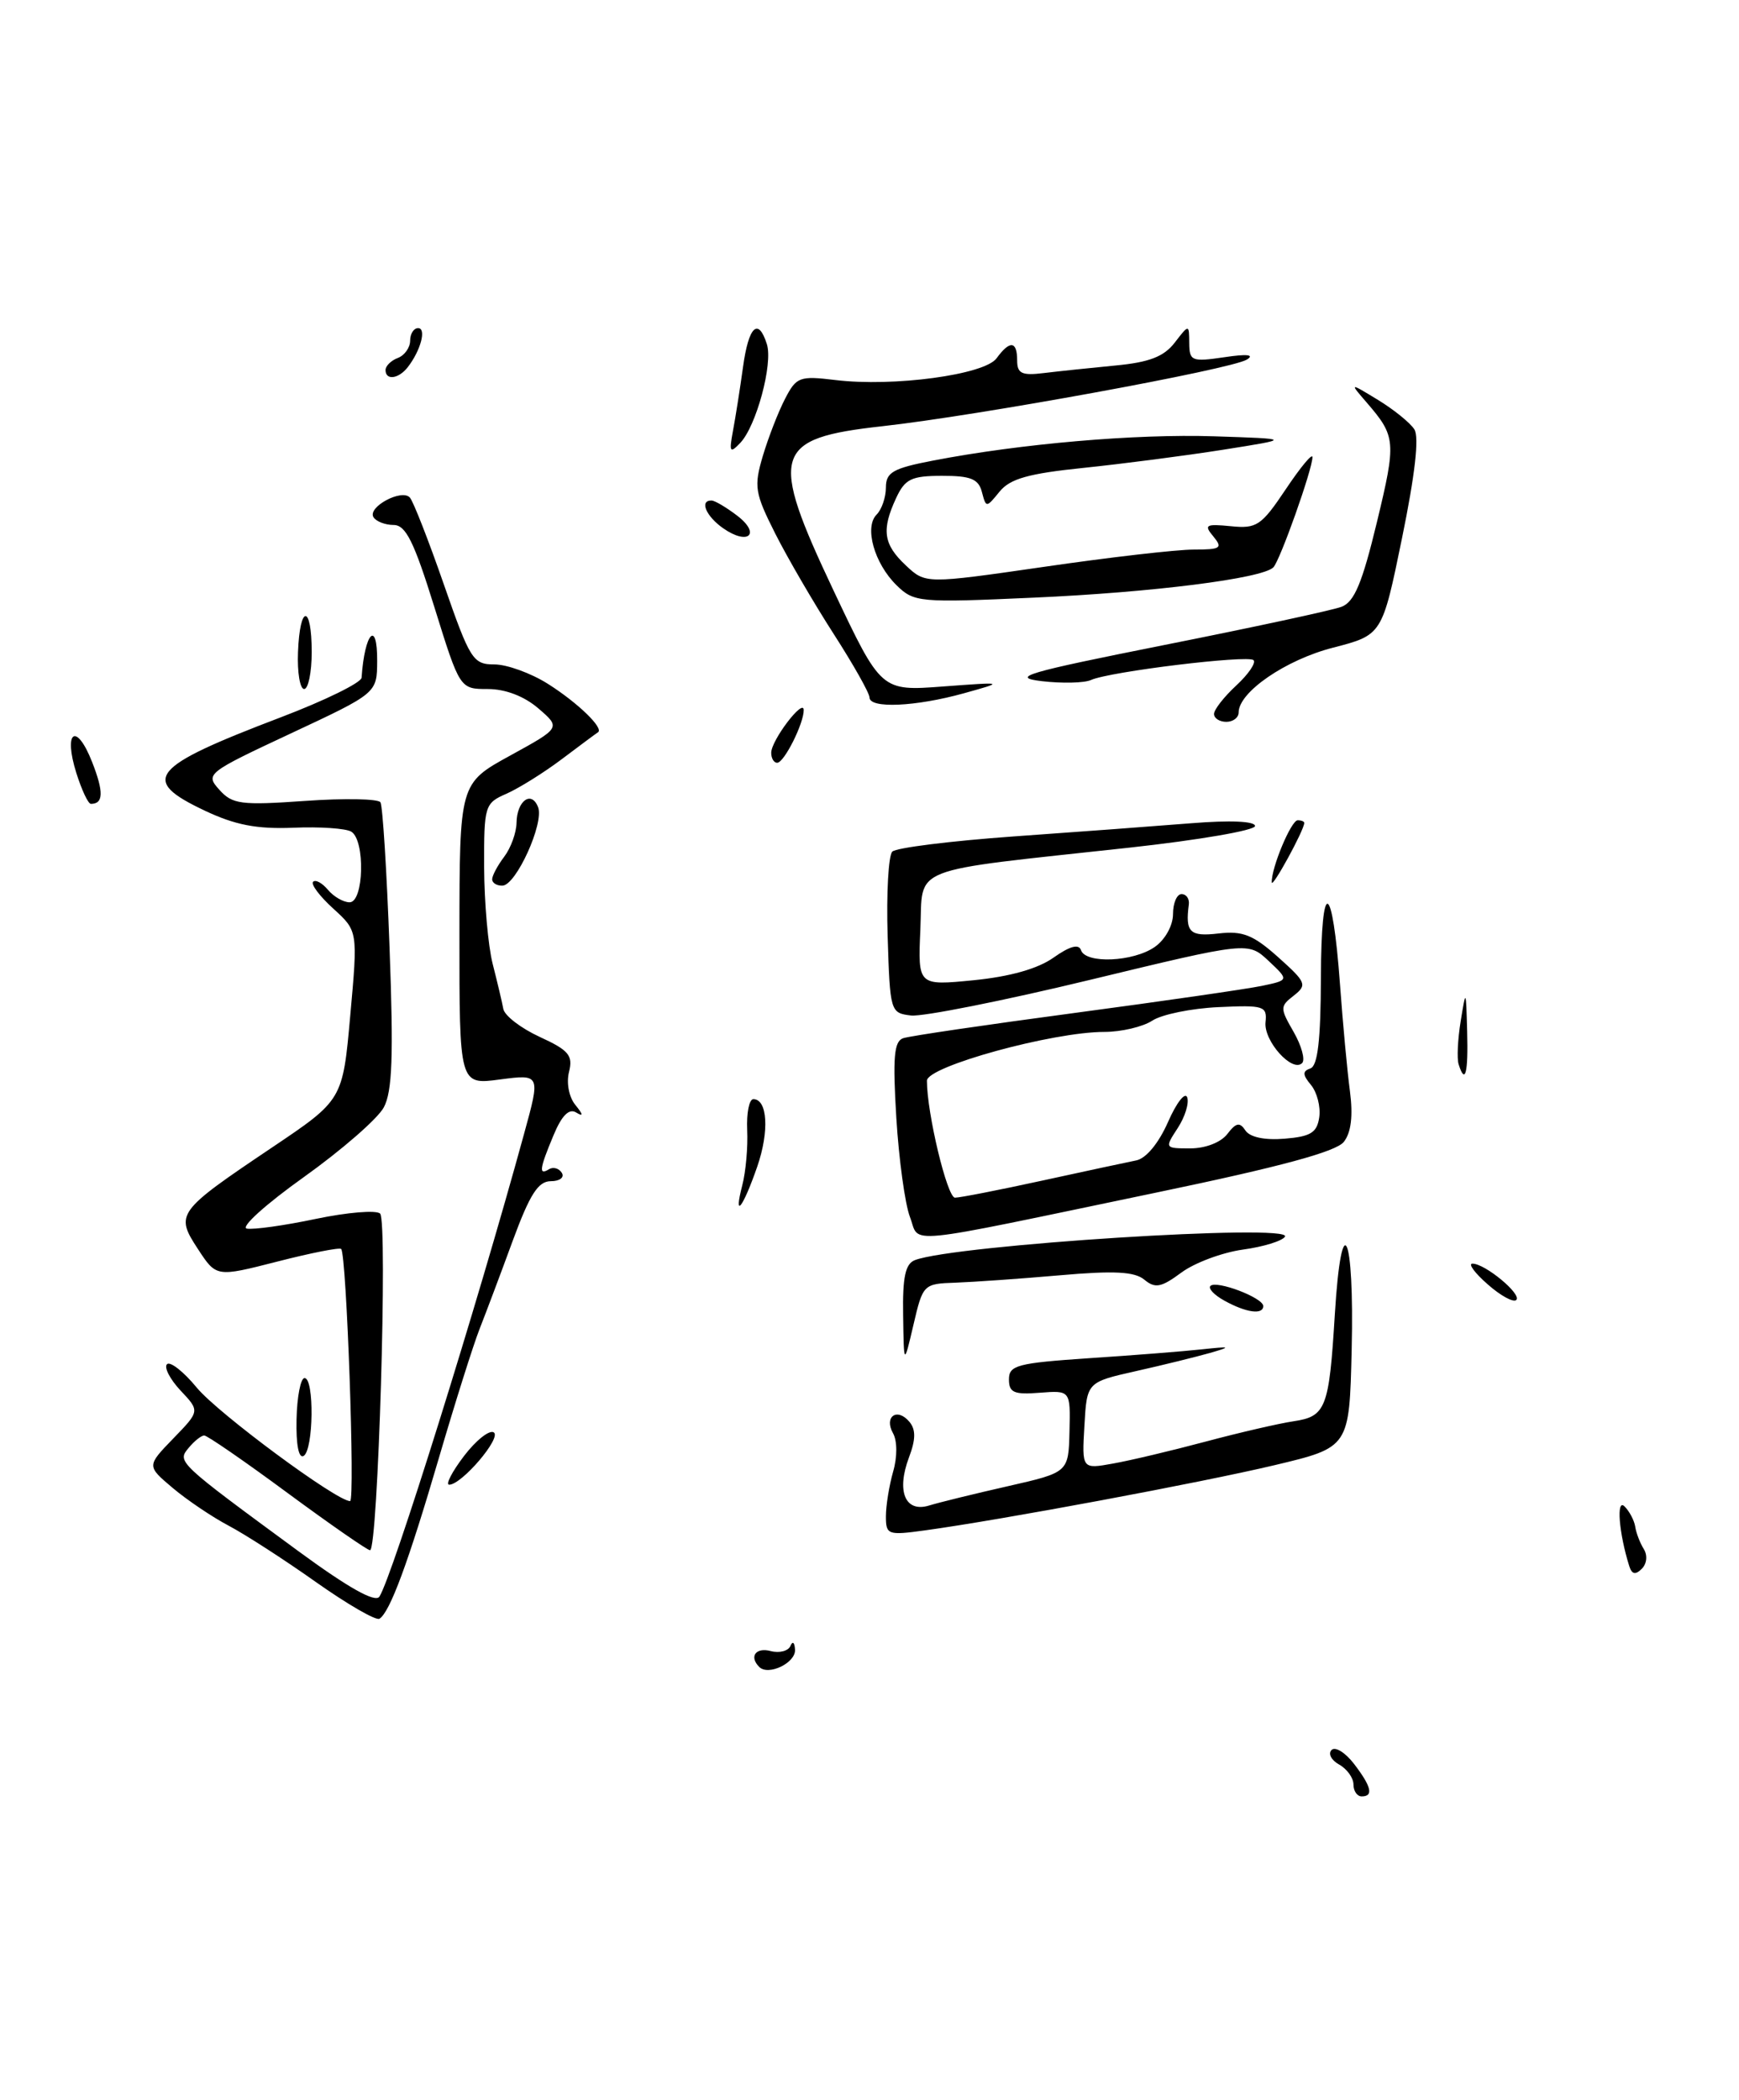 <?xml version="1.0" encoding="UTF-8" standalone="no"?>
<!DOCTYPE svg PUBLIC "-//W3C//DTD SVG 1.1//EN" "http://www.w3.org/Graphics/SVG/1.1/DTD/svg11.dtd" >
<svg xmlns="http://www.w3.org/2000/svg" xmlns:xlink="http://www.w3.org/1999/xlink" version="1.1" viewBox="0 0 212 256">
 <g >
 <path fill="currentColor"
d=" M 165.00 217.55 C 165.00 216.75 164.22 215.66 163.26 215.12 C 162.30 214.59 161.88 213.79 162.33 213.34 C 162.77 212.89 164.00 213.65 165.05 215.01 C 167.19 217.80 167.48 219.00 166.00 219.00 C 165.45 219.00 165.00 218.35 165.00 217.55 Z  M 92.56 203.22 C 91.30 201.96 92.13 200.80 93.95 201.28 C 95.03 201.56 96.12 201.27 96.37 200.64 C 96.63 200.01 96.88 200.24 96.92 201.13 C 97.00 202.73 93.66 204.33 92.56 203.22 Z  M 38.50 192.86 C 34.65 190.13 29.87 187.05 27.88 186.00 C 25.89 184.95 22.83 182.89 21.07 181.41 C 17.88 178.72 17.88 178.72 21.12 175.37 C 24.37 172.02 24.37 172.02 22.01 169.52 C 20.72 168.14 19.97 166.69 20.36 166.31 C 20.74 165.93 22.38 167.21 23.99 169.17 C 26.57 172.30 41.03 183.00 42.68 183.00 C 43.31 183.00 42.25 152.92 41.59 152.26 C 41.39 152.06 37.89 152.75 33.80 153.80 C 26.37 155.70 26.37 155.70 24.13 152.27 C 21.33 148.00 21.55 147.70 33.12 139.92 C 41.78 134.10 41.78 134.10 42.70 123.80 C 43.63 113.50 43.63 113.50 40.63 110.77 C 38.98 109.27 37.87 107.80 38.17 107.50 C 38.47 107.20 39.28 107.64 39.98 108.48 C 40.68 109.31 41.86 110.00 42.62 110.00 C 44.36 110.00 44.54 102.45 42.83 101.39 C 42.18 100.99 39.00 100.77 35.76 100.91 C 31.31 101.09 28.66 100.58 24.95 98.82 C 17.00 95.06 18.25 93.53 34.25 87.44 C 39.61 85.40 44.03 83.23 44.08 82.62 C 44.45 77.12 46.01 75.46 45.98 80.58 C 45.96 84.50 45.96 84.50 35.46 89.41 C 25.20 94.21 25.01 94.36 26.74 96.28 C 28.32 98.05 29.37 98.19 37.20 97.64 C 41.98 97.30 46.12 97.38 46.38 97.81 C 46.65 98.24 47.15 106.22 47.49 115.54 C 47.98 128.74 47.83 133.05 46.79 135.00 C 46.05 136.38 41.66 140.20 37.04 143.50 C 32.41 146.80 29.28 149.62 30.09 149.78 C 30.90 149.93 34.70 149.40 38.53 148.59 C 42.36 147.79 45.88 147.50 46.34 147.95 C 47.28 148.88 46.08 189.01 45.11 188.99 C 44.78 188.98 40.24 185.83 35.03 181.99 C 29.82 178.14 25.26 175.00 24.90 175.00 C 24.54 175.00 23.68 175.68 23.00 176.51 C 21.57 178.22 21.60 178.25 36.44 189.15 C 42.50 193.59 45.75 195.41 46.25 194.65 C 47.81 192.27 58.15 159.20 63.89 138.22 C 65.89 130.95 65.89 130.95 60.94 131.60 C 56.00 132.26 56.00 132.26 56.01 113.88 C 56.02 95.50 56.02 95.50 62.20 92.11 C 68.37 88.72 68.37 88.72 65.63 86.36 C 63.91 84.88 61.62 84.00 59.47 84.00 C 56.06 84.00 56.06 84.00 52.95 74.00 C 50.47 66.02 49.47 64.00 47.98 64.00 C 46.96 64.00 45.85 63.57 45.53 63.05 C 44.77 61.82 48.98 59.55 49.97 60.66 C 50.38 61.12 52.25 65.89 54.11 71.25 C 57.30 80.42 57.66 81.00 60.27 81.00 C 61.79 81.00 64.72 82.06 66.78 83.36 C 70.44 85.67 73.68 88.81 72.89 89.28 C 72.68 89.41 70.70 90.88 68.50 92.54 C 66.30 94.20 63.26 96.09 61.75 96.76 C 59.09 97.92 59.00 98.20 59.02 105.73 C 59.04 110.00 59.50 115.30 60.06 117.50 C 60.62 119.70 61.21 122.17 61.36 123.00 C 61.52 123.83 63.52 125.36 65.80 126.41 C 69.35 128.04 69.87 128.67 69.37 130.67 C 69.03 132.01 69.36 133.75 70.14 134.70 C 71.12 135.91 71.14 136.17 70.23 135.62 C 69.37 135.10 68.48 135.99 67.48 138.40 C 65.76 142.51 65.65 143.33 66.93 142.54 C 67.44 142.23 68.14 142.42 68.49 142.98 C 68.84 143.54 68.23 144.00 67.15 144.00 C 65.61 144.00 64.59 145.60 62.51 151.25 C 61.05 155.24 59.23 160.07 58.47 162.00 C 57.71 163.93 55.48 170.99 53.52 177.69 C 49.76 190.54 47.53 196.55 46.26 197.34 C 45.84 197.60 42.35 195.58 38.50 192.86 Z  M 198.62 190.92 C 197.35 186.88 197.02 182.62 198.05 183.65 C 198.65 184.25 199.23 185.36 199.35 186.12 C 199.46 186.88 199.93 188.10 200.39 188.84 C 200.87 189.61 200.77 190.63 200.15 191.25 C 199.37 192.03 198.94 191.93 198.62 190.92 Z  M 108.00 184.86 C 108.00 183.55 108.40 181.10 108.88 179.41 C 109.40 177.62 109.39 175.66 108.87 174.73 C 107.73 172.70 109.38 171.55 110.87 173.34 C 111.66 174.29 111.64 175.49 110.81 177.68 C 109.26 181.81 110.35 184.43 113.26 183.54 C 114.49 183.16 118.82 182.10 122.88 181.18 C 130.26 179.50 130.26 179.50 130.38 174.50 C 130.50 169.50 130.50 169.50 126.75 169.79 C 123.61 170.04 123.00 169.77 123.00 168.16 C 123.00 166.44 124.02 166.17 132.75 165.58 C 138.11 165.23 144.30 164.74 146.50 164.50 C 150.07 164.12 150.18 164.17 147.50 164.94 C 145.85 165.41 141.80 166.41 138.50 167.15 C 132.50 168.50 132.50 168.50 132.20 173.81 C 131.89 179.11 131.89 179.11 135.70 178.42 C 137.79 178.05 142.88 176.84 147.00 175.74 C 151.12 174.64 155.93 173.53 157.68 173.27 C 161.65 172.68 162.03 171.70 162.73 160.20 C 163.55 146.89 165.12 150.24 164.78 164.56 C 164.50 176.45 164.50 176.45 155.38 178.62 C 146.42 180.75 122.09 185.29 112.75 186.57 C 108.24 187.19 108.00 187.11 108.00 184.86 Z  M 56.56 177.51 C 58.02 175.59 59.66 174.29 60.19 174.62 C 61.20 175.24 56.29 181.00 54.76 181.00 C 54.29 181.00 55.10 179.43 56.56 177.51 Z  M 36.15 173.05 C 36.21 170.27 36.65 168.00 37.13 168.00 C 38.33 168.00 38.23 176.74 37.02 177.49 C 36.42 177.86 36.08 176.13 36.15 173.05 Z  M 110.10 160.36 C 110.02 155.68 110.37 154.07 111.54 153.62 C 116.41 151.76 157.65 149.14 156.65 150.76 C 156.32 151.29 154.01 152.00 151.51 152.34 C 149.01 152.69 145.64 153.94 144.02 155.14 C 141.56 156.96 140.83 157.10 139.51 156.01 C 138.32 155.02 135.84 154.89 129.22 155.47 C 124.43 155.89 118.70 156.29 116.51 156.37 C 112.57 156.50 112.51 156.57 111.36 161.50 C 110.19 166.50 110.19 166.50 110.10 160.36 Z  M 149.26 158.56 C 148.02 157.88 147.26 157.07 147.56 156.77 C 148.29 156.04 154.00 158.21 154.00 159.22 C 154.00 160.32 151.90 160.03 149.26 158.56 Z  M 181.37 156.58 C 179.79 155.20 178.95 154.06 179.50 154.05 C 181.03 154.04 185.55 157.78 184.85 158.48 C 184.51 158.82 182.94 157.97 181.37 156.58 Z  M 110.93 148.36 C 110.33 146.79 109.58 141.35 109.27 136.27 C 108.82 128.91 108.99 126.95 110.10 126.57 C 110.87 126.30 120.28 124.92 131.00 123.49 C 141.72 122.06 152.00 120.57 153.83 120.19 C 157.15 119.49 157.15 119.49 154.65 117.14 C 152.15 114.80 152.15 114.80 132.90 119.45 C 122.31 122.01 112.48 123.96 111.07 123.80 C 108.54 123.50 108.50 123.36 108.21 114.09 C 108.05 108.91 108.31 104.29 108.78 103.82 C 109.25 103.35 115.90 102.52 123.57 101.97 C 131.23 101.43 140.99 100.70 145.25 100.36 C 149.97 99.98 153.00 100.11 153.00 100.70 C 153.00 101.23 146.14 102.41 137.75 103.33 C 110.27 106.33 112.55 105.44 112.20 113.33 C 111.90 120.17 111.90 120.17 118.70 119.50 C 123.13 119.06 126.53 118.10 128.44 116.74 C 130.41 115.35 131.51 115.04 131.78 115.83 C 132.34 117.52 138.17 117.27 140.78 115.44 C 142.04 114.56 143.00 112.83 143.00 111.44 C 143.00 110.10 143.47 109.00 144.04 109.00 C 144.62 109.00 145.01 109.56 144.93 110.25 C 144.48 113.67 145.04 114.21 148.56 113.80 C 151.49 113.46 152.77 113.97 155.81 116.68 C 159.25 119.76 159.38 120.07 157.73 121.37 C 156.03 122.69 156.03 122.89 157.71 125.81 C 158.67 127.49 159.14 129.20 158.74 129.60 C 157.54 130.80 154.05 126.91 154.28 124.63 C 154.49 122.64 154.09 122.52 148.53 122.78 C 145.25 122.93 141.62 123.67 140.47 124.43 C 139.32 125.18 136.69 125.80 134.64 125.80 C 128.31 125.80 113.00 130.01 113.00 131.75 C 113.00 135.72 115.47 146.00 116.42 146.01 C 117.02 146.01 121.78 145.08 127.00 143.94 C 132.22 142.80 137.40 141.69 138.50 141.47 C 139.71 141.24 141.24 139.39 142.39 136.79 C 143.42 134.43 144.48 133.08 144.73 133.78 C 144.98 134.49 144.46 136.17 143.57 137.53 C 141.97 139.98 141.98 140.00 145.12 140.00 C 146.95 140.00 148.84 139.27 149.62 138.25 C 150.69 136.85 151.14 136.77 151.83 137.82 C 152.38 138.64 154.17 139.02 156.60 138.82 C 159.80 138.56 160.56 138.08 160.83 136.19 C 161.01 134.93 160.56 133.17 159.83 132.28 C 158.78 131.02 158.77 130.59 159.75 130.25 C 160.64 129.95 161.01 126.79 161.03 119.17 C 161.07 106.79 162.43 107.30 163.36 120.03 C 163.70 124.72 164.24 130.57 164.57 133.03 C 164.96 136.02 164.72 138.06 163.83 139.20 C 162.90 140.40 156.09 142.24 141.00 145.38 C 109.24 152.00 112.22 151.71 110.93 148.36 Z  M 90.49 144.50 C 90.92 142.85 91.19 139.81 91.09 137.75 C 91.00 135.69 91.33 134.00 91.84 134.00 C 93.57 134.00 93.80 137.91 92.32 142.21 C 90.56 147.29 89.39 148.76 90.49 144.50 Z  M 177.82 129.75 C 177.60 129.06 177.71 126.70 178.07 124.50 C 178.71 120.54 178.72 120.55 178.86 125.75 C 179.00 130.86 178.62 132.29 177.82 129.75 Z  M 60.00 107.19 C 60.00 106.75 60.66 105.51 61.47 104.44 C 62.28 103.37 62.95 101.51 62.97 100.31 C 63.01 97.61 64.80 96.32 65.60 98.41 C 66.35 100.36 62.91 107.94 61.25 107.97 C 60.56 107.99 60.00 107.64 60.00 107.19 Z  M 155.04 107.57 C 154.97 105.83 157.40 100.00 158.20 100.00 C 158.64 100.00 159.00 100.14 159.00 100.32 C 159.00 101.19 155.07 108.37 155.04 107.57 Z  M 9.31 94.25 C 7.69 89.11 9.30 87.98 11.23 92.90 C 12.66 96.55 12.62 98.00 11.08 98.00 C 10.75 98.00 9.96 96.31 9.31 94.25 Z  M 94.02 91.75 C 94.05 90.21 97.95 85.09 97.98 86.55 C 98.01 88.16 95.60 92.98 94.75 92.99 C 94.34 93.00 94.01 92.44 94.02 91.75 Z  M 148.00 87.04 C 148.00 86.51 149.22 84.95 150.70 83.58 C 152.19 82.20 153.14 80.81 152.82 80.48 C 152.15 79.82 135.29 81.87 133.00 82.90 C 132.18 83.27 129.47 83.33 127.00 83.04 C 123.09 82.57 125.04 82.00 142.00 78.62 C 152.72 76.49 162.41 74.40 163.53 73.98 C 165.11 73.39 166.06 71.10 167.86 63.65 C 170.23 53.81 170.18 53.21 166.60 49.06 C 164.50 46.63 164.50 46.63 168.00 48.76 C 169.93 49.94 171.92 51.55 172.42 52.34 C 173.03 53.28 172.50 57.90 170.92 65.60 C 168.50 77.41 168.50 77.41 162.50 78.96 C 156.73 80.44 151.00 84.38 151.00 86.86 C 151.00 87.49 150.32 88.00 149.50 88.00 C 148.68 88.00 148.00 87.57 148.00 87.04 Z  M 106.00 85.03 C 106.00 84.50 104.03 81.01 101.63 77.28 C 99.23 73.55 96.03 68.06 94.52 65.07 C 92.01 60.09 91.89 59.32 93.00 55.57 C 93.67 53.33 94.88 50.21 95.70 48.63 C 97.08 45.95 97.47 45.80 101.84 46.33 C 108.90 47.19 120.02 45.69 121.49 43.68 C 123.11 41.46 124.00 41.55 124.00 43.94 C 124.00 45.54 124.57 45.81 127.25 45.48 C 129.04 45.26 132.97 44.85 135.98 44.56 C 140.11 44.17 141.89 43.48 143.21 41.77 C 144.96 39.50 144.96 39.50 144.98 41.84 C 145.00 44.02 145.29 44.13 149.25 43.55 C 152.03 43.13 152.98 43.24 152.00 43.84 C 150.06 45.03 119.17 50.68 107.57 51.96 C 94.23 53.44 93.70 55.25 101.63 72.02 C 107.42 84.26 107.42 84.26 114.96 83.69 C 122.50 83.13 122.50 83.13 117.50 84.52 C 111.63 86.15 106.00 86.41 106.00 85.03 Z  M 36.33 79.50 C 36.55 73.64 38.00 73.64 38.00 79.50 C 38.00 81.97 37.58 84.00 37.08 84.00 C 36.57 84.00 36.23 81.98 36.33 79.50 Z  M 109.29 71.34 C 106.58 68.68 105.34 64.26 106.87 62.73 C 107.49 62.11 108.00 60.62 108.00 59.43 C 108.00 57.58 108.86 57.09 113.75 56.15 C 124.42 54.09 138.44 52.88 148.00 53.19 C 157.50 53.50 157.50 53.50 149.09 54.83 C 144.47 55.56 136.82 56.55 132.09 57.04 C 125.38 57.73 123.14 58.36 121.86 59.93 C 120.23 61.93 120.22 61.93 119.70 59.97 C 119.29 58.39 118.33 58.00 114.84 58.01 C 111.11 58.01 110.33 58.39 109.25 60.71 C 107.44 64.60 107.69 66.36 110.42 68.92 C 112.83 71.19 112.83 71.19 127.30 69.10 C 135.25 67.94 143.44 67.00 145.50 67.00 C 148.82 67.00 149.09 66.82 147.92 65.40 C 146.74 63.99 146.98 63.85 150.05 64.15 C 153.21 64.47 153.77 64.09 156.75 59.64 C 158.54 56.96 160.00 55.20 160.00 55.73 C 160.00 57.22 156.04 68.36 155.23 69.17 C 153.86 70.53 140.49 72.22 126.00 72.86 C 112.03 73.49 111.42 73.43 109.29 71.34 Z  M 88.16 64.40 C 86.06 62.93 85.24 60.98 86.75 61.02 C 87.16 61.03 88.57 61.87 89.89 62.88 C 92.80 65.12 91.20 66.53 88.16 64.40 Z  M 89.36 52.50 C 89.67 50.85 90.22 47.36 90.58 44.75 C 91.26 39.77 92.44 38.64 93.49 41.96 C 94.25 44.35 92.20 51.95 90.24 54.00 C 88.98 55.32 88.87 55.13 89.36 52.50 Z  M 47.00 45.11 C 47.00 44.62 47.67 43.95 48.50 43.64 C 49.33 43.32 50.00 42.37 50.00 41.53 C 50.00 40.69 50.44 40.00 50.97 40.00 C 52.01 40.00 51.30 42.71 49.72 44.75 C 48.60 46.20 47.00 46.41 47.00 45.11 Z "/>
</g>
</svg>